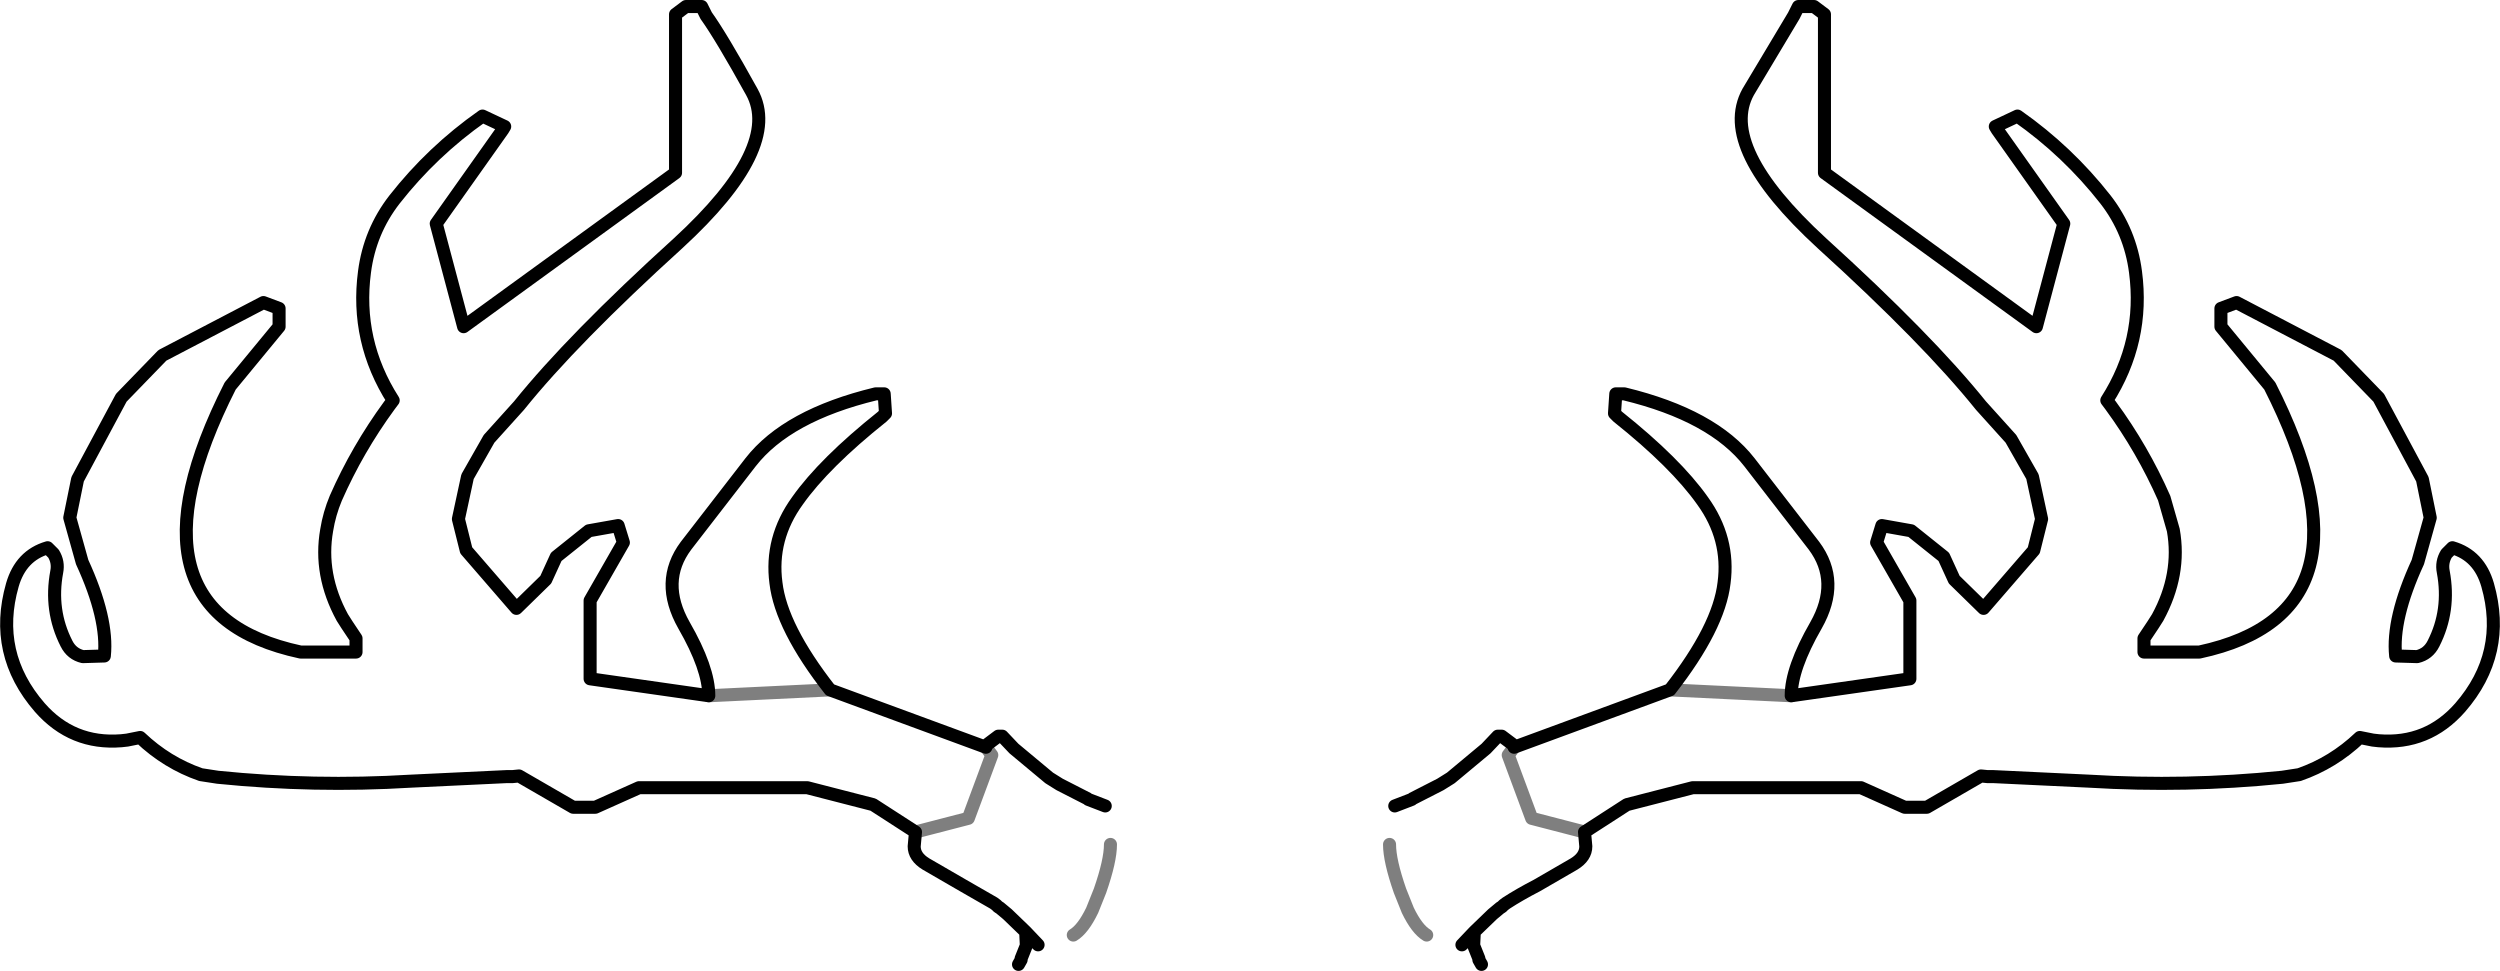 <?xml version="1.0" encoding="UTF-8" standalone="no"?>
<svg xmlns:xlink="http://www.w3.org/1999/xlink" height="74.45px" width="191.7px" xmlns="http://www.w3.org/2000/svg">
  <g transform="matrix(1.0, 0.0, 0.0, 1.0, -304.0, -102.5)">
    <path d="M410.95 164.3 L412.25 163.8 412.3 163.75 414.45 162.65 415.25 162.15 417.95 159.9 418.85 158.95 419.15 158.95 420.15 159.7 420.1 159.8 432.05 155.4 Q435.8 150.6 436.2 147.2 436.65 143.8 434.55 140.9 432.5 138.0 428.05 134.45 L427.8 134.2 427.9 132.7 428.55 132.7 Q435.35 134.35 438.15 137.95 L443.1 144.35 Q445.15 147.1 443.25 150.45 441.35 153.75 441.35 155.85 L450.45 154.55 450.45 148.55 447.9 144.1 448.3 142.8 450.55 143.2 453.05 145.2 453.85 146.95 456.1 149.15 459.95 144.7 460.55 142.3 459.85 139.05 458.2 136.15 455.9 133.6 Q451.8 128.5 443.7 121.15 435.7 113.8 438.05 109.55 L441.55 103.7 441.9 103.0 443.1 103.0 443.9 103.6 443.9 115.75 460.15 127.55 462.25 119.65 457.15 112.45 457.0 112.2 458.7 111.4 Q462.55 114.1 465.45 117.8 467.35 120.25 467.75 123.35 468.45 128.65 465.55 133.2 L465.85 133.6 Q468.3 136.95 469.95 140.7 L470.65 143.15 Q471.25 146.55 469.45 149.85 L469.1 150.4 468.4 151.45 468.4 152.5 472.65 152.5 Q486.85 149.45 478.05 132.1 L474.3 127.55 474.3 126.15 475.5 125.7 483.25 129.75 486.4 133.0 489.75 139.25 490.35 142.2 489.4 145.6 Q487.4 149.95 487.7 152.8 L489.35 152.85 Q490.2 152.65 490.6 151.85 491.9 149.3 491.35 146.35 491.2 145.6 491.6 144.95 L491.75 144.8 492.05 144.5 Q494.1 145.1 494.75 147.35 496.25 152.6 492.65 156.75 490.15 159.6 486.4 159.3 L485.95 159.25 484.95 159.05 Q482.9 161.0 480.3 161.9 L479.0 162.1 Q471.6 162.85 464.2 162.4 L456.85 162.05 456.4 162.05 455.9 162.0 451.75 164.4 450.05 164.4 446.7 162.9 433.8 162.9 428.75 164.2 425.5 166.3 425.6 167.4 Q425.6 168.2 424.7 168.75 L421.85 170.4 Q420.5 171.1 419.5 171.75 L419.3 171.9 419.15 172.05 419.05 172.1 418.45 172.6 417.05 173.95 417.0 175.0 417.4 176.0 417.4 176.1 417.6 176.45 M367.65 155.4 Q363.9 150.6 363.5 147.2 363.05 143.8 365.15 140.9 367.2 138.0 371.65 134.45 L371.9 134.2 371.8 132.7 371.15 132.7 Q364.35 134.35 361.55 137.95 L356.6 144.35 Q354.55 147.1 356.45 150.45 358.35 153.75 358.35 155.85 L349.25 154.55 349.25 148.55 351.8 144.1 351.4 142.8 349.15 143.2 346.65 145.2 345.85 146.95 343.6 149.15 339.75 144.7 339.15 142.3 339.85 139.05 341.5 136.15 343.8 133.6 Q347.9 128.5 356.0 121.15 364.0 113.8 361.65 109.55 359.3 105.3 358.15 103.7 L357.8 103.0 356.6 103.0 355.8 103.6 355.8 115.75 339.55 127.55 337.45 119.65 342.55 112.45 342.7 112.2 341.0 111.4 Q337.15 114.1 334.25 117.8 332.35 120.25 331.95 123.35 331.25 128.65 334.15 133.2 L333.85 133.6 Q331.4 136.95 329.75 140.7 329.25 141.9 329.05 143.15 328.45 146.55 330.25 149.85 L330.6 150.4 331.3 151.45 331.3 152.5 327.05 152.5 Q312.85 149.45 321.65 132.1 L325.4 127.55 325.4 126.15 324.2 125.7 316.45 129.75 313.3 133.0 309.95 139.25 309.35 142.2 310.3 145.6 Q312.3 149.95 312.0 152.8 L310.35 152.85 Q309.5 152.65 309.1 151.85 307.8 149.3 308.35 146.35 308.5 145.6 308.1 144.95 L307.95 144.8 307.65 144.5 Q305.6 145.1 304.95 147.35 303.45 152.6 307.05 156.75 309.55 159.6 313.3 159.3 L313.75 159.25 314.75 159.05 Q316.8 161.0 319.4 161.9 L320.7 162.1 Q328.1 162.85 335.5 162.4 L342.85 162.05 343.3 162.05 343.8 162.0 347.95 164.4 349.65 164.4 353.0 162.9 365.9 162.9 370.95 164.2 374.2 166.3 374.1 167.4 Q374.1 168.2 375.0 168.75 L377.85 170.4 380.2 171.75 380.4 171.9 380.55 172.05 380.65 172.1 381.25 172.6 382.65 173.95 383.6 174.95 M367.65 155.4 L379.6 159.8 379.55 159.7 380.55 158.95 380.85 158.95 381.75 159.9 384.45 162.15 385.25 162.65 387.4 163.75 387.45 163.8 388.75 164.3 M382.65 173.95 L382.7 175.0 382.3 176.0 382.3 176.1 382.1 176.45 M417.05 173.95 L416.1 174.95" fill="none" stroke="#000000" stroke-linecap="round" stroke-linejoin="round" stroke-width="1.0"/>
    <path d="M358.35 155.85 L367.65 155.4 M374.2 166.3 L378.25 165.25 380.05 160.4 379.6 159.8 M386.3 174.2 Q387.05 173.75 387.75 172.3 L388.35 170.8 Q389.15 168.5 389.15 167.25 M441.35 155.85 L432.05 155.4 M425.5 166.3 L421.45 165.25 419.65 160.4 420.1 159.8 M413.4 174.2 Q412.65 173.75 411.95 172.3 L411.35 170.8 Q410.55 168.5 410.55 167.25" fill="none" stroke="#000000" stroke-linecap="round" stroke-linejoin="round" stroke-opacity="0.502" stroke-width="1.0"/>
  </g>
</svg>
